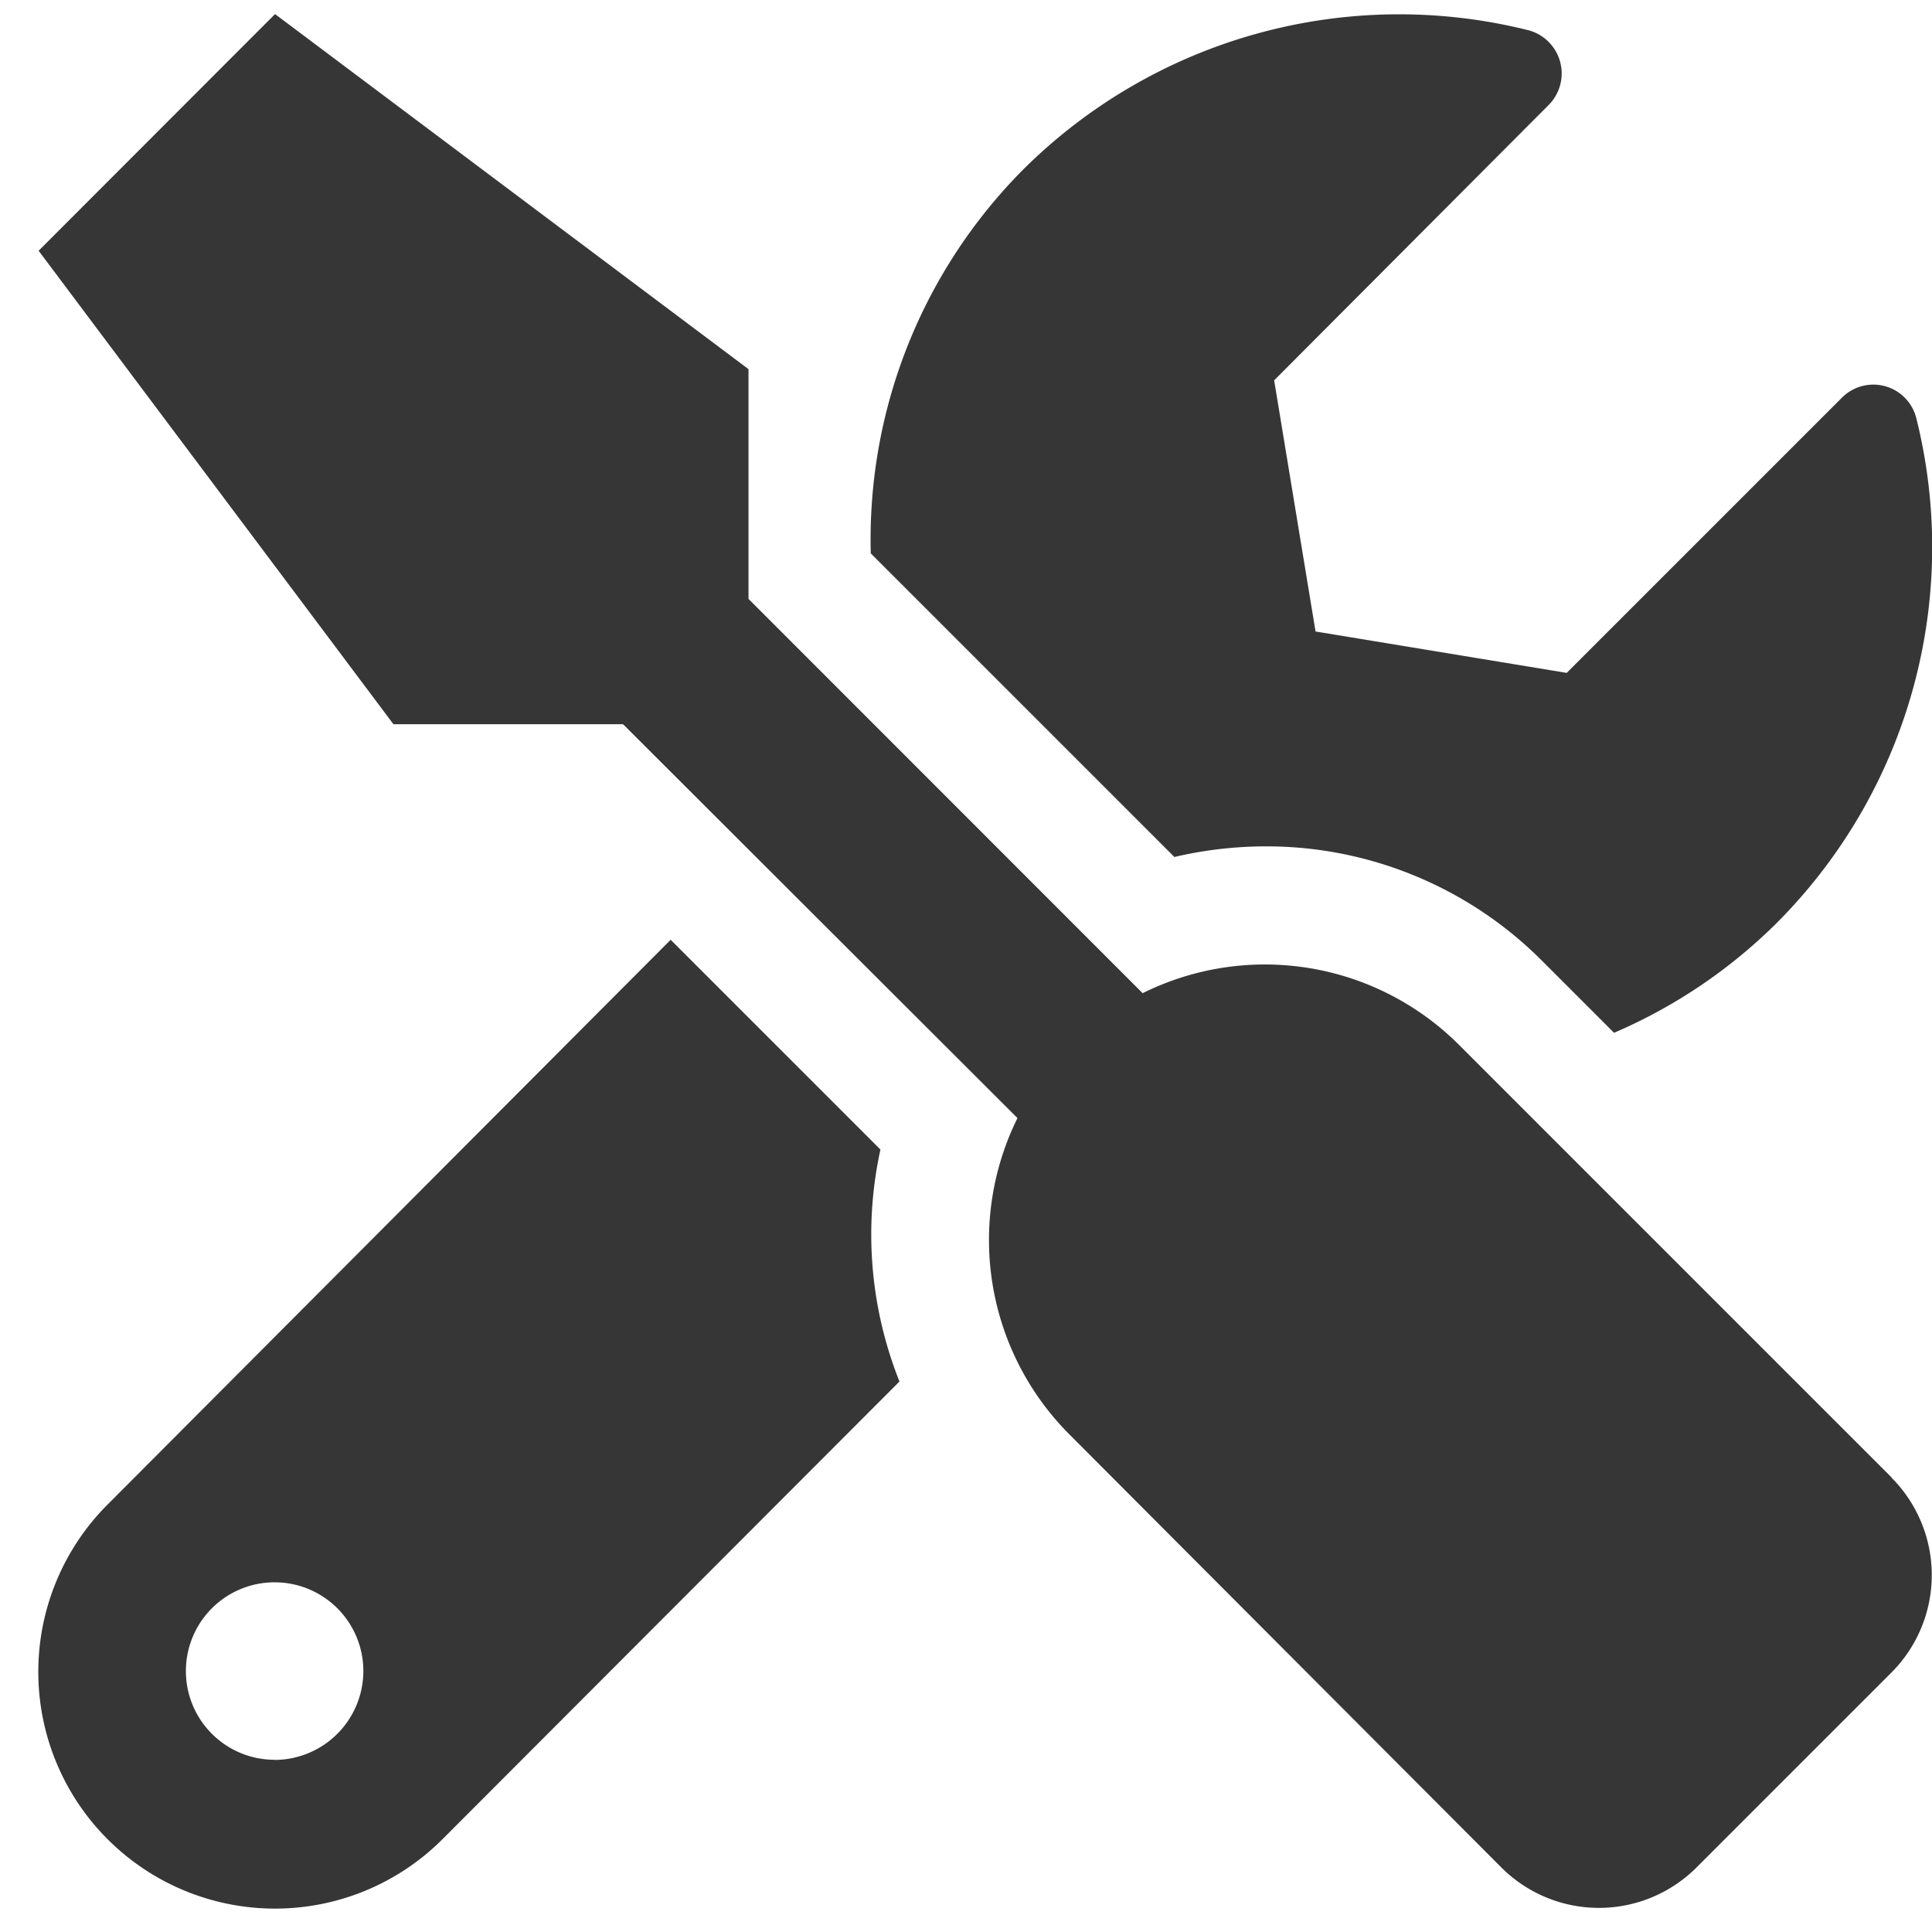 <svg xmlns="http://www.w3.org/2000/svg" width="14" height="14" viewBox="0 0 14 14"><defs><style>.a{fill:none;}.b{fill:#363636;}</style></defs><g transform="translate(-19 -11)"><rect class="a" width="14" height="14" transform="translate(19 11)"/><path class="b" d="M13.429,10.606,10.29,7.467A1.99,1.99,0,0,0,8,7.095L5.144,4.238V2.573L1.713,0,0,1.715,2.571,5.146H4.235L7.093,8a1.994,1.994,0,0,0,.373,2.289L10.6,13.431a1,1,0,0,0,1.413,0l1.413-1.413a1,1,0,0,0,0-1.413ZM8.888,6.031a2.82,2.82,0,0,1,2.008.831l.52.52a3.794,3.794,0,0,0,1.174-.791,3.855,3.855,0,0,0,1.016-3.664.321.321,0,0,0-.539-.147L11.073,4.774l-1.82-.3-.3-1.82L10.944.657a.324.324,0,0,0-.153-.541A3.861,3.861,0,0,0,7.13,1.131a3.8,3.8,0,0,0-1.1,2.777l2.2,2.2A2.92,2.92,0,0,1,8.888,6.031ZM6.1,8.228l-1.52-1.52L.5,10.8a1.715,1.715,0,0,0,2.426,2.426L6.238,9.909A2.878,2.878,0,0,1,6.1,8.228Zm-4.39,4.422a.643.643,0,1,1,.643-.643A.645.645,0,0,1,1.713,12.651Z" transform="translate(19.28 11.102)"/></g></svg>